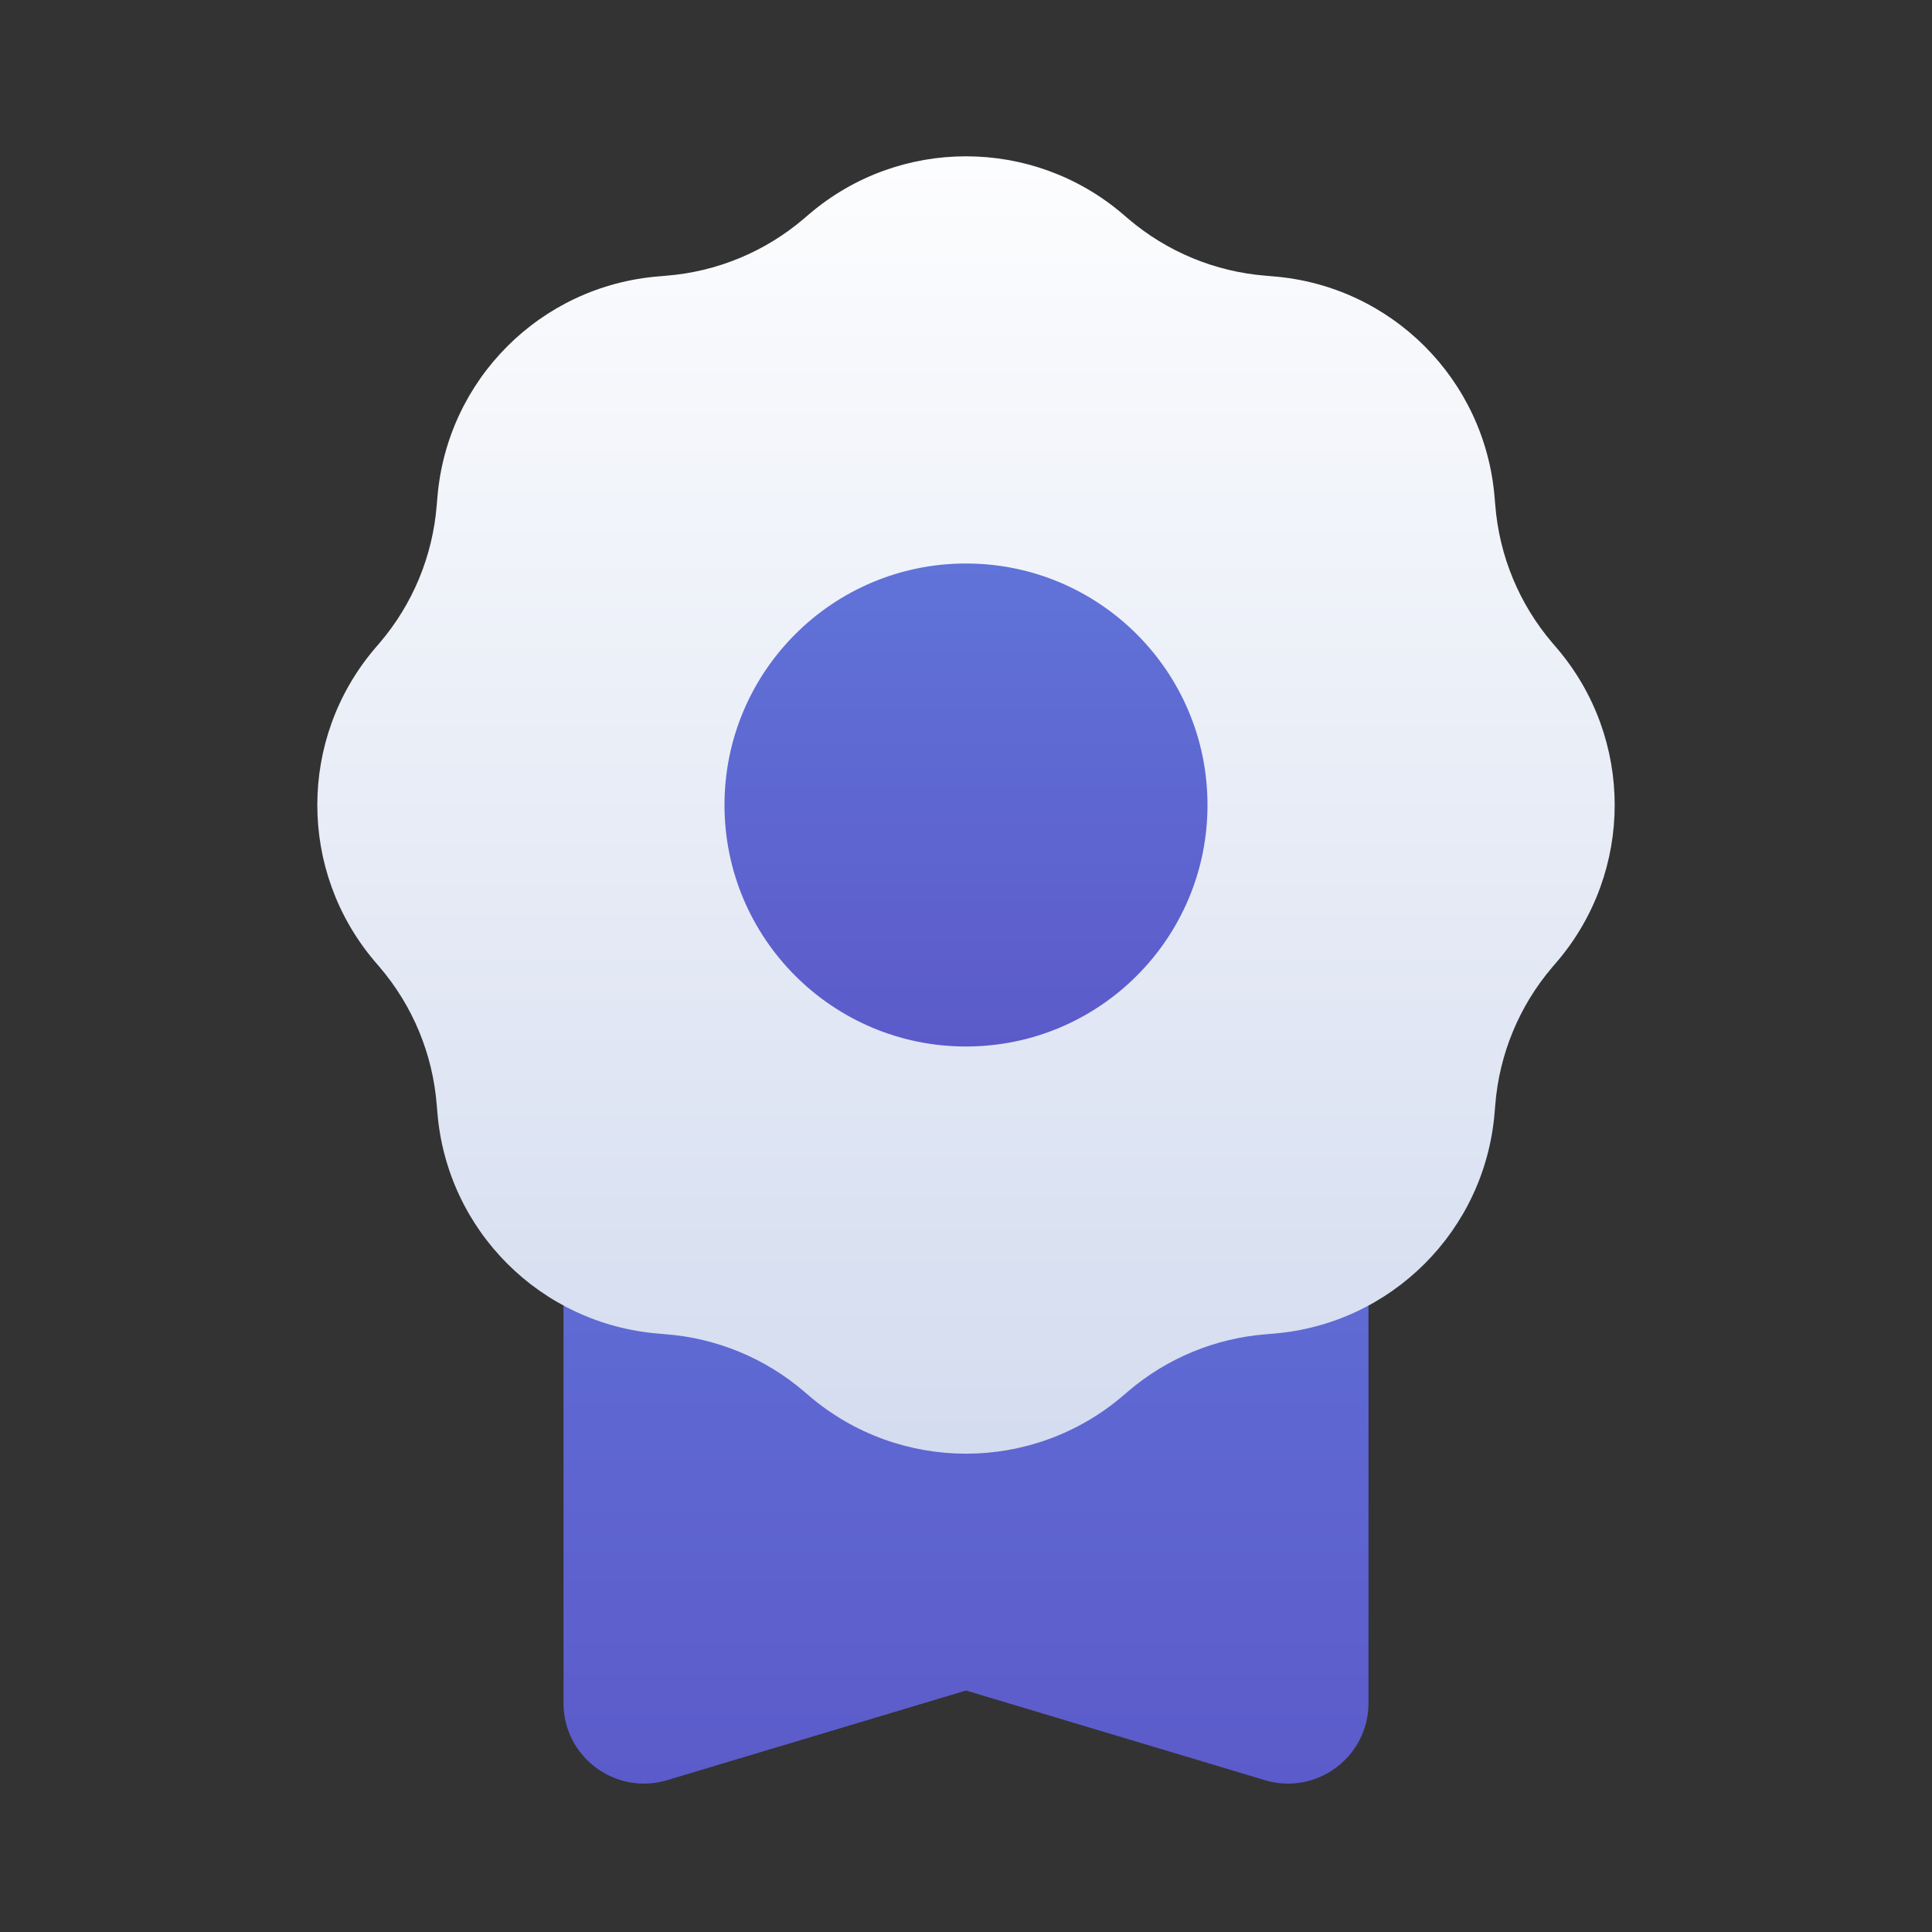 <svg width="24" height="24" viewBox="0 0 24 24" fill="none" xmlns="http://www.w3.org/2000/svg">
<rect x="0" y="0" width="24" height="24" fill="#333333" stroke="none"/>
<path d="M7 13H17V21.156C17 21.826 16.354 22.306 15.713 22.114L12 21L8.287 22.114C7.646 22.306 7 21.826 7 21.156L7 13Z" fill="url(#paint0_linear)"/>
<path d="M10.054 2.658C11.175 1.703 12.825 1.703 13.946 2.658L14.016 2.718C14.497 3.128 15.094 3.375 15.723 3.425L15.816 3.433C17.284 3.55 18.45 4.716 18.567 6.185L18.575 6.277C18.625 6.906 18.872 7.503 19.282 7.984L19.342 8.054C20.297 9.175 20.297 10.825 19.342 11.946L19.282 12.016C18.872 12.497 18.625 13.094 18.575 13.723L18.567 13.816C18.45 15.284 17.284 16.45 15.816 16.567L15.723 16.575C15.094 16.625 14.497 16.872 14.016 17.282L13.946 17.342C12.825 18.297 11.175 18.297 10.054 17.342L9.984 17.282C9.503 16.872 8.906 16.625 8.277 16.575L8.185 16.567C6.716 16.45 5.55 15.284 5.433 13.816L5.425 13.723C5.375 13.094 5.128 12.497 4.718 12.016L4.658 11.946C3.703 10.825 3.703 9.175 4.658 8.054L4.718 7.984C5.128 7.503 5.375 6.906 5.425 6.277L5.433 6.185C5.55 4.716 6.716 3.55 8.185 3.433L8.277 3.425C8.906 3.375 9.503 3.128 9.984 2.718L10.054 2.658Z" fill="url(#paint1_linear)"/>
<circle cx="12" cy="10" r="3" fill="url(#paint2_linear)"/>
<defs>
<linearGradient id="paint0_linear" x1="12" y1="13" x2="12" y2="22.5" gradientUnits="userSpaceOnUse">
<stop stop-color="#6073D8"/>
<stop offset="1" stop-color="#5C5ACA"/>
</linearGradient>
<linearGradient id="paint1_linear" x1="12" y1="1" x2="12" y2="19" gradientUnits="userSpaceOnUse">
<stop stop-color="white"/>
<stop offset="1" stop-color="#D1DAEE"/>
</linearGradient>
<linearGradient id="paint2_linear" x1="12" y1="7" x2="12" y2="13" gradientUnits="userSpaceOnUse">
<stop stop-color="#6073D8"/>
<stop offset="1" stop-color="#5C5ACA"/>
</linearGradient>
</defs>
</svg>
